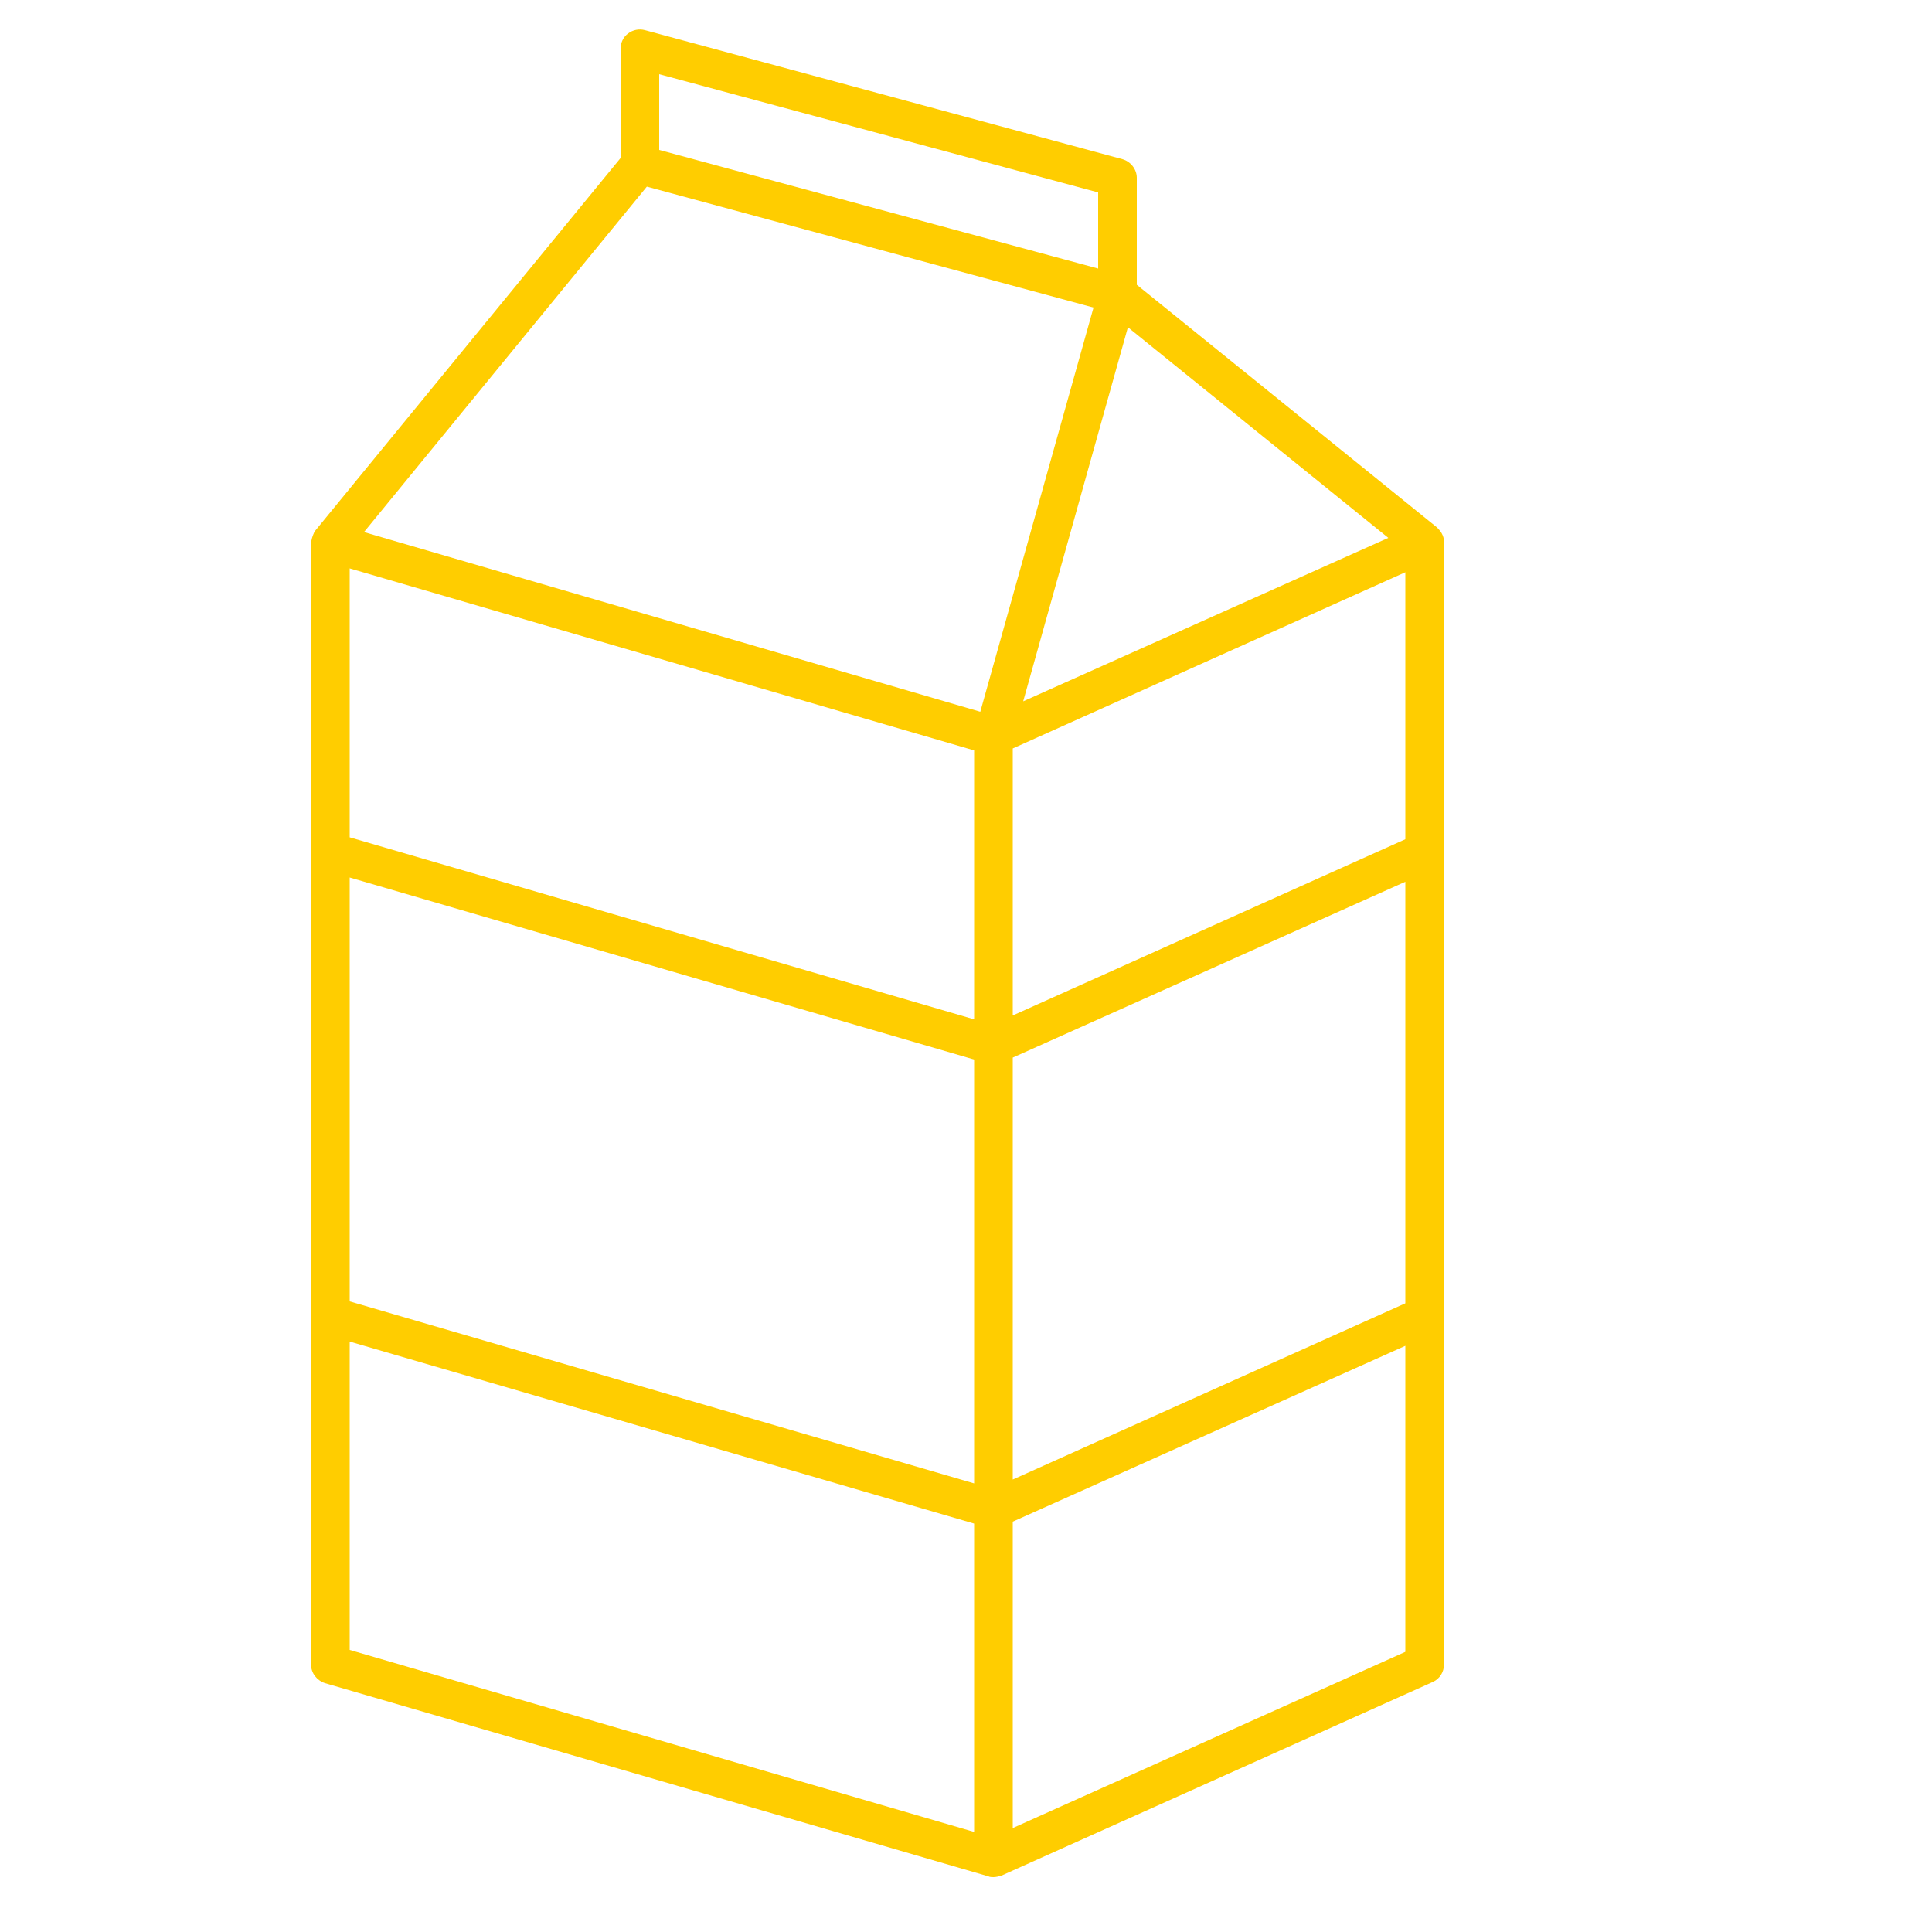 <?xml version="1.0" encoding="UTF-8"?><svg id="uuid-de7b7241-5f1c-4c90-83d8-cc88c73d96ed" xmlns="http://www.w3.org/2000/svg" viewBox="0 0 50 50"><path d="M35.93,13.92l-6.74-5.45-2.71,9.68,9.45-4.23ZM36.37,21.72v-6.91l-10.16,4.56v6.91l10.16-4.56ZM36.37,33.73v-10.91l-10.16,4.55v10.92l10.16-4.56ZM36.37,42.75v-7.92l-10.16,4.55v7.93l10.16-4.56ZM25.21,39.43l-16.16-4.71v7.98l16.16,4.71v-7.98ZM9.05,33.68l16.16,4.71v-10.97l-16.16-4.71v10.97ZM9.05,21.67l16.16,4.71v-6.96l-16.16-4.71v6.96ZM16.06,4.09V1.26c0-.15.07-.3.19-.39.13-.1.29-.13.44-.09l12.36,3.34c.21.06.37.26.37.48v2.77l7.77,6.28s.09.09.12.15c.04.07.06.14.06.22v8.01h0v12.01h0v9.04c0,.19-.11.37-.29.45l-11.16,5.01c-.07.02-.14.04-.21.04-.04,0-.09,0-.13-.02l-17.17-5c-.21-.07-.36-.26-.36-.48V14.04s.01-.03.01-.05c.01-.05.02-.09.04-.14.01-.02.02-.05.03-.07.02-.02.02-.04.04-.06l7.89-9.63ZM28.3,7.96l-11.56-3.13-7.32,8.94,15.95,4.65,2.93-10.46ZM17.06,3.88l11.36,3.07v-1.97l-11.36-3.06v1.96Z" stroke-width="0" fill="#FFCD00"/></svg>